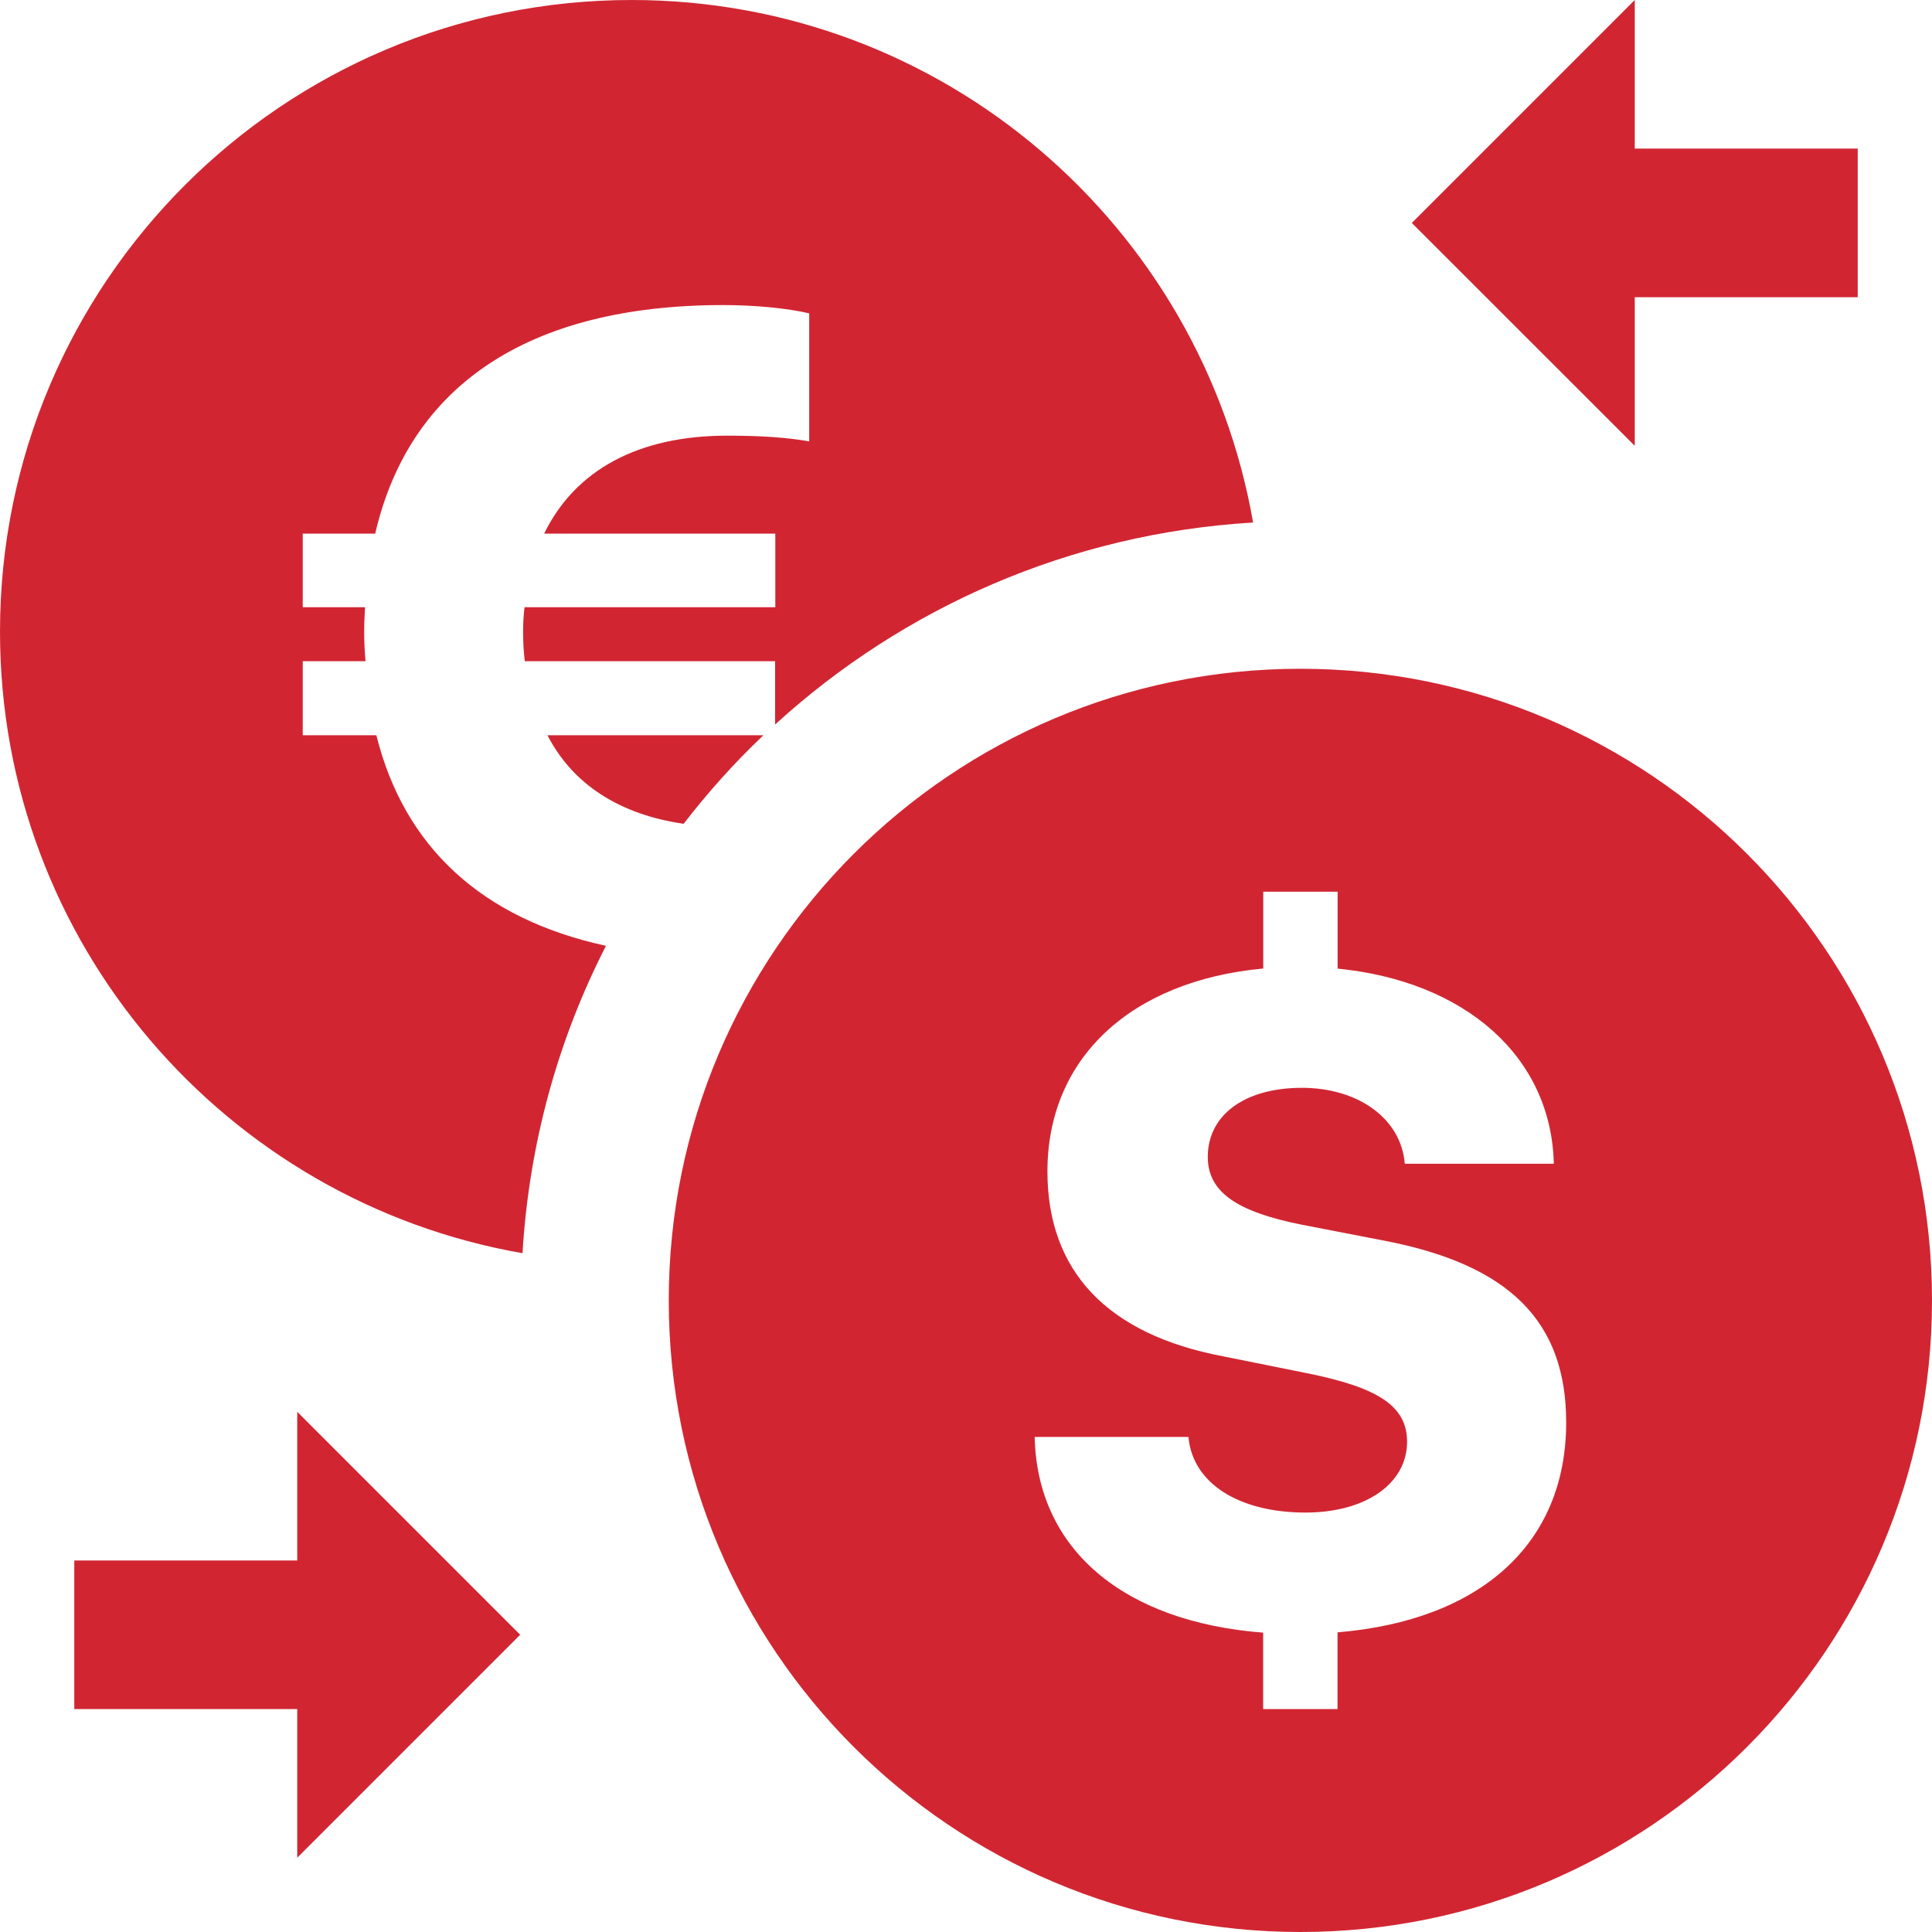 <svg xmlns="http://www.w3.org/2000/svg" width="20" height="20" viewBox="0 0 20 20">
    <path fill="#D12632" d="M6.538 0C2.928 0 0 2.928 0 6.538c0 3.226 2.337 5.9 5.409 6.435.068-1.14.37-2.217.864-3.182-1.289-.28-2.09-1.027-2.377-2.18h-.762v-.766h.65c-.009-.099-.014-.198-.014-.307 0-.085.004-.171.009-.252h-.645v-.762h.75c.351-1.514 1.563-2.366 3.605-2.366.338 0 .681.036.888.086v1.325c-.234-.041-.5-.059-.851-.059-.92 0-1.573.357-1.893 1.014h2.393v.762H5.43c-.01.08-.015.167-.015.248 0 .108.005.212.018.311h2.591V7.5c1.323-1.207 3.045-1.977 4.948-2.091C12.436 2.338 9.764 0 6.538 0zm10.385 0l-2.308 2.308 2.308 2.307V3.077h2.308V1.538h-2.308V0zm-3.461 6.923c-3.611 0-6.539 2.928-6.539 6.539 0 3.61 2.928 6.538 6.539 6.538C17.072 20 20 17.072 20 13.462c0-3.611-2.928-6.539-6.538-6.539zm-7.795.688c.265.515.756.822 1.41.917.252-.327.527-.633.826-.917H5.667zm7.41 1.62h.77v.796c1.321.13 2.213.912 2.238 2.02h-1.543c-.036-.464-.478-.786-1.065-.786-.588 0-.974.278-.974.715 0 .359.291.568.983.704l.847.164c1.297.25 1.88.839 1.88 1.881 0 1.259-.89 2.05-2.367 2.173v.794h-.77v-.791c-1.441-.111-2.34-.858-2.365-2.026h1.592c.041.478.52.783 1.211.783.624 0 1.052-.3 1.052-.733 0-.364-.288-.56-1.038-.71l-.864-.174c-1.202-.227-1.821-.882-1.821-1.915 0-1.177.87-1.974 2.234-2.1V9.23zm-10 5.384v1.539H.769v1.538h2.308v1.539l2.308-2.308-2.308-2.308z"/>
</svg>
